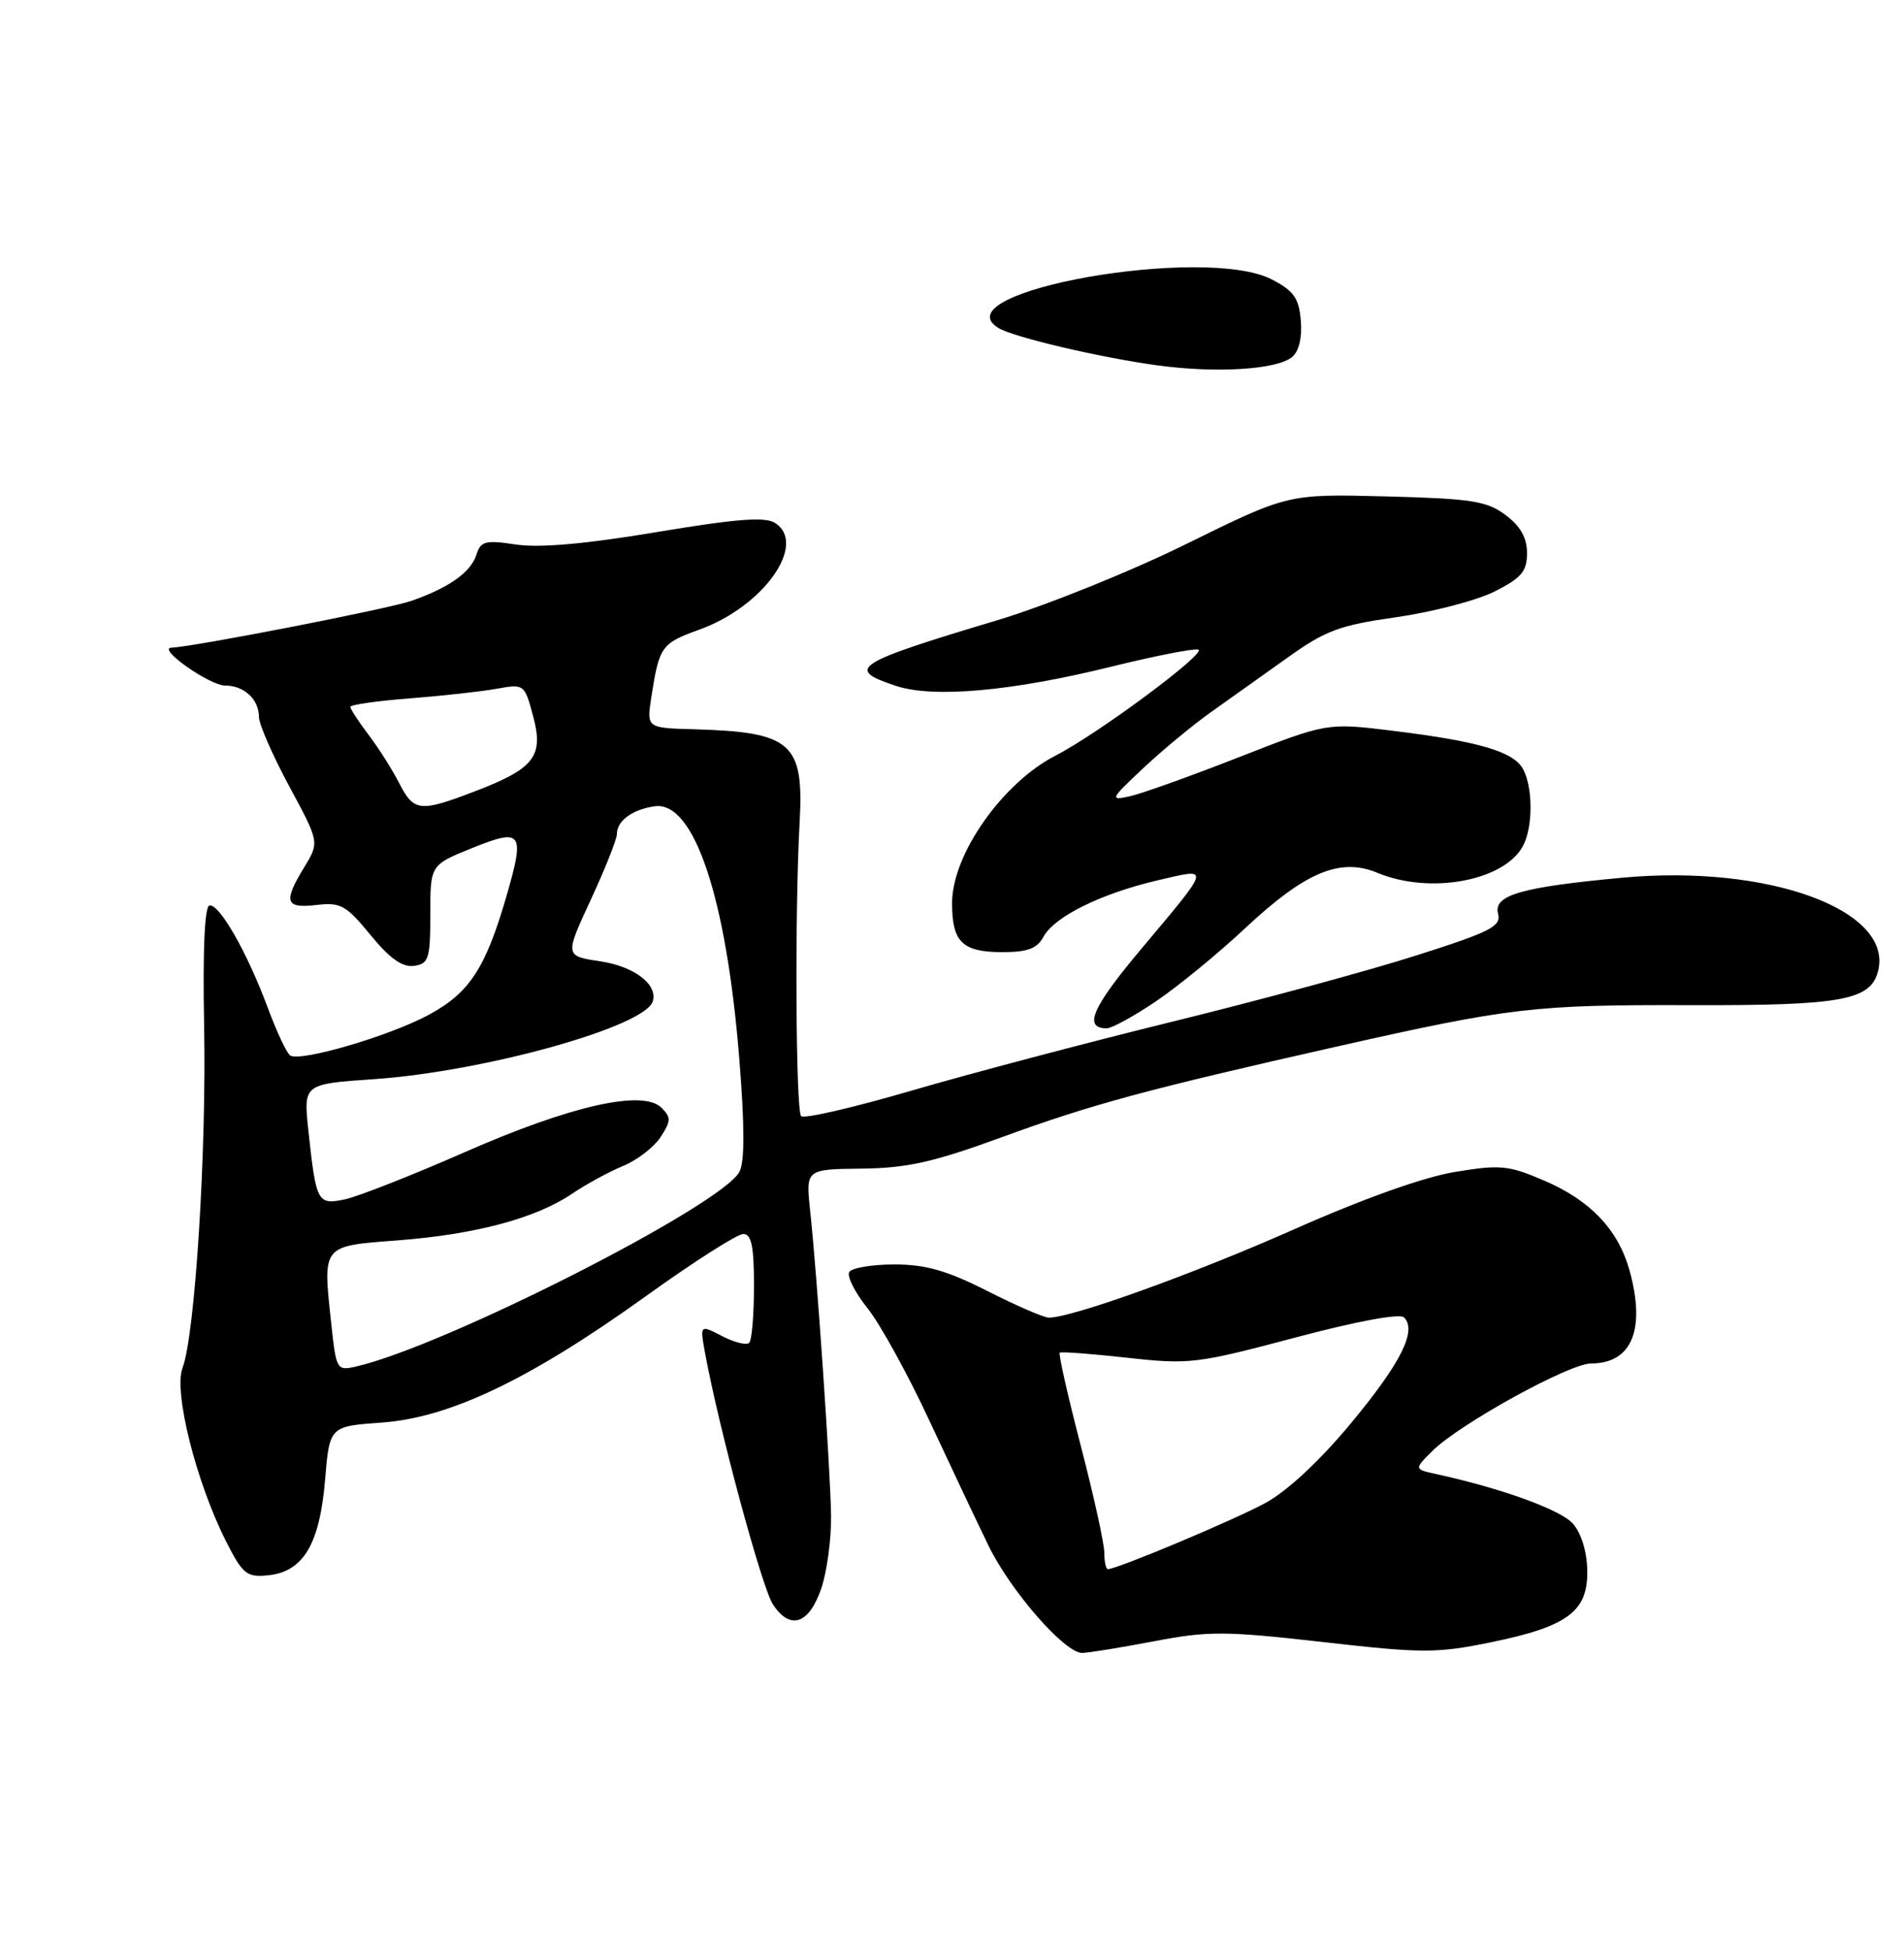 <?xml version="1.0" encoding="UTF-8" standalone="no"?>
<!DOCTYPE svg PUBLIC "-//W3C//DTD SVG 1.1//EN" "http://www.w3.org/Graphics/SVG/1.1/DTD/svg11.dtd" >
<svg xmlns="http://www.w3.org/2000/svg" xmlns:xlink="http://www.w3.org/1999/xlink" version="1.1" viewBox="0 0 250 256">
 <g >
 <path fill="currentColor"
d=" M 151.47 215.48 C 158.67 214.10 160.80 214.11 173.70 215.57 C 186.75 217.06 188.62 217.06 195.72 215.61 C 205.86 213.54 208.53 211.55 208.41 206.13 C 208.36 203.64 207.60 201.22 206.49 199.99 C 204.85 198.18 197.07 195.37 188.58 193.52 C 185.67 192.88 185.67 192.88 188.08 190.48 C 191.62 186.96 206.05 179.00 208.90 179.00 C 214.27 179.00 216.11 174.55 213.96 166.78 C 212.48 161.46 208.83 157.60 202.82 155.02 C 198.06 152.97 197.02 152.87 191.01 153.86 C 186.94 154.53 178.87 157.41 169.96 161.37 C 156.73 167.24 140.65 173.03 137.70 172.98 C 137.04 172.97 133.41 171.40 129.63 169.48 C 124.34 166.80 121.53 166.00 117.44 166.00 C 114.51 166.00 111.84 166.45 111.51 166.99 C 111.17 167.54 112.25 169.67 113.90 171.74 C 115.56 173.81 119.22 180.45 122.03 186.50 C 124.85 192.55 128.35 199.96 129.82 202.97 C 132.73 208.91 139.79 217.00 142.08 217.00 C 142.86 217.00 147.09 216.31 151.47 215.48 Z  M 107.85 208.49 C 108.59 206.29 109.16 202.03 109.12 199.00 C 109.03 192.85 107.29 167.46 106.38 159.00 C 105.79 153.50 105.79 153.50 113.15 153.42 C 119.11 153.35 122.58 152.57 131.50 149.31 C 143.33 144.98 150.56 143.03 175.50 137.40 C 198.32 132.26 201.39 131.90 222.00 131.96 C 241.82 132.02 245.63 131.33 246.60 127.47 C 248.61 119.45 232.14 113.45 213.00 115.23 C 199.73 116.46 196.06 117.52 196.70 119.95 C 197.13 121.62 195.73 122.33 185.85 125.47 C 179.61 127.46 165.28 131.34 154.00 134.11 C 142.72 136.88 127.29 140.96 119.69 143.18 C 112.10 145.40 105.57 146.91 105.19 146.53 C 104.48 145.82 104.35 119.64 104.99 108.00 C 105.58 97.53 103.95 96.10 91.12 95.74 C 84.90 95.57 84.90 95.57 85.52 91.53 C 86.56 84.84 86.83 84.46 91.85 82.65 C 100.24 79.63 106.05 71.44 101.78 68.66 C 100.47 67.81 96.73 68.10 86.20 69.86 C 76.95 71.41 70.83 71.95 67.77 71.49 C 63.74 70.88 63.12 71.04 62.56 72.81 C 61.82 75.13 58.98 77.15 54.00 78.89 C 51.02 79.93 25.48 84.91 22.50 85.03 C 20.58 85.11 27.52 89.99 29.55 90.00 C 32.05 90.00 34.00 91.81 34.00 94.12 C 34.00 95.07 35.79 99.16 37.97 103.21 C 41.94 110.57 41.94 110.57 39.97 113.81 C 37.17 118.41 37.44 119.28 41.54 118.81 C 44.72 118.43 45.45 118.84 48.65 122.75 C 51.18 125.84 52.85 127.02 54.36 126.80 C 56.29 126.53 56.50 125.88 56.50 120.02 C 56.50 113.55 56.50 113.55 62.00 111.33 C 68.58 108.68 68.95 109.21 66.48 117.72 C 63.75 127.11 61.64 130.34 56.33 133.21 C 51.23 135.98 39.50 139.43 38.11 138.57 C 37.66 138.29 36.33 135.46 35.15 132.28 C 32.46 125.04 28.81 118.64 27.50 118.87 C 26.87 118.98 26.61 124.76 26.80 134.55 C 27.13 151.12 25.61 175.28 23.96 179.60 C 22.78 182.72 25.75 194.56 29.66 202.31 C 31.87 206.67 32.38 207.09 35.20 206.81 C 39.81 206.35 41.97 202.74 42.68 194.33 C 43.27 187.25 43.27 187.25 50.11 186.76 C 59.08 186.12 69.63 181.07 84.84 170.14 C 91.07 165.66 96.81 162.00 97.59 162.00 C 98.67 162.00 99.00 163.61 99.00 168.83 C 99.00 172.59 98.72 175.95 98.37 176.29 C 98.03 176.64 96.43 176.24 94.82 175.41 C 91.89 173.89 91.89 173.89 92.59 177.70 C 94.43 187.66 100.03 208.40 101.49 210.63 C 103.75 214.08 106.24 213.24 107.85 208.49 Z  M 151.73 131.49 C 154.60 129.56 159.88 125.24 163.48 121.87 C 171.40 114.46 175.97 112.55 180.87 114.59 C 187.75 117.46 197.51 115.66 199.97 111.06 C 201.29 108.60 201.29 103.42 199.99 100.98 C 198.75 98.67 194.20 97.33 182.88 95.94 C 174.25 94.88 174.25 94.88 162.67 99.41 C 156.31 101.90 149.84 104.22 148.30 104.55 C 145.68 105.13 145.80 104.89 150.12 100.84 C 152.67 98.45 156.66 95.15 158.99 93.50 C 161.32 91.85 165.83 88.64 169.01 86.37 C 174.04 82.77 175.88 82.08 183.39 81.02 C 188.12 80.34 193.91 78.83 196.25 77.65 C 199.78 75.87 200.50 75.01 200.50 72.61 C 200.50 70.60 199.64 69.07 197.68 67.61 C 195.22 65.77 193.22 65.46 181.99 65.17 C 169.11 64.84 169.11 64.84 155.80 71.40 C 148.49 75.01 137.32 79.51 131.00 81.41 C 112.08 87.08 110.93 87.83 117.66 90.05 C 122.56 91.67 132.87 90.75 145.92 87.52 C 151.65 86.11 156.79 85.10 157.34 85.28 C 158.53 85.68 144.16 96.35 138.61 99.19 C 131.63 102.77 125.01 112.18 125.01 118.55 C 125.00 123.69 126.35 125.00 131.66 125.00 C 134.90 125.00 136.19 124.52 137.00 123.00 C 138.42 120.35 144.54 117.32 151.97 115.58 C 159.03 113.94 159.14 113.50 149.73 124.72 C 143.38 132.29 142.22 135.00 145.32 135.00 C 145.98 135.00 148.87 133.42 151.73 131.49 Z  M 169.66 46.87 C 170.55 46.13 170.99 44.31 170.80 42.09 C 170.55 39.14 169.88 38.18 167.00 36.69 C 158.20 32.12 123.38 38.29 131.08 43.05 C 133.04 44.26 144.39 46.93 152.00 47.97 C 159.74 49.02 167.65 48.53 169.66 46.87 Z  M 145.00 203.85 C 145.00 202.66 143.61 196.33 141.90 189.78 C 140.20 183.22 138.96 177.74 139.15 177.58 C 139.34 177.43 143.33 177.73 148.02 178.25 C 156.14 179.15 157.16 179.03 169.99 175.62 C 178.05 173.47 183.80 172.40 184.35 172.95 C 186.08 174.68 183.96 178.92 177.39 186.84 C 173.29 191.78 169.03 195.75 166.14 197.32 C 162.00 199.57 146.68 206.00 145.47 206.00 C 145.21 206.00 145.00 205.03 145.00 203.85 Z  M 43.48 173.64 C 42.38 163.40 42.22 163.60 52.21 162.84 C 62.41 162.06 70.31 159.95 75.08 156.74 C 76.96 155.47 80.00 153.81 81.83 153.06 C 83.66 152.31 85.86 150.61 86.73 149.29 C 88.11 147.18 88.13 146.70 86.86 145.43 C 84.43 143.00 74.91 145.15 61.00 151.27 C 54.12 154.29 47.08 157.06 45.34 157.44 C 41.68 158.23 41.51 157.91 40.49 148.41 C 39.84 142.31 39.84 142.31 49.17 141.67 C 63.66 140.66 84.69 134.79 85.71 131.46 C 86.39 129.24 83.28 126.87 78.80 126.20 C 74.15 125.50 74.15 125.50 77.57 118.12 C 79.46 114.05 81.00 110.17 81.00 109.49 C 81.00 107.76 83.04 106.26 85.96 105.85 C 91.12 105.12 95.37 117.79 97.07 138.99 C 97.78 147.82 97.79 152.53 97.09 153.84 C 94.72 158.27 58.49 176.68 46.83 179.38 C 44.20 179.99 44.15 179.90 43.48 173.64 Z  M 52.38 102.75 C 51.46 100.96 49.65 98.11 48.35 96.41 C 47.06 94.70 46.00 93.08 46.00 92.80 C 46.00 92.52 49.49 92.02 53.75 91.69 C 58.01 91.36 63.16 90.79 65.18 90.43 C 68.82 89.77 68.87 89.80 69.99 93.98 C 71.42 99.28 70.19 100.89 62.37 103.88 C 55.08 106.67 54.35 106.58 52.38 102.75 Z "/>
</g>
</svg>